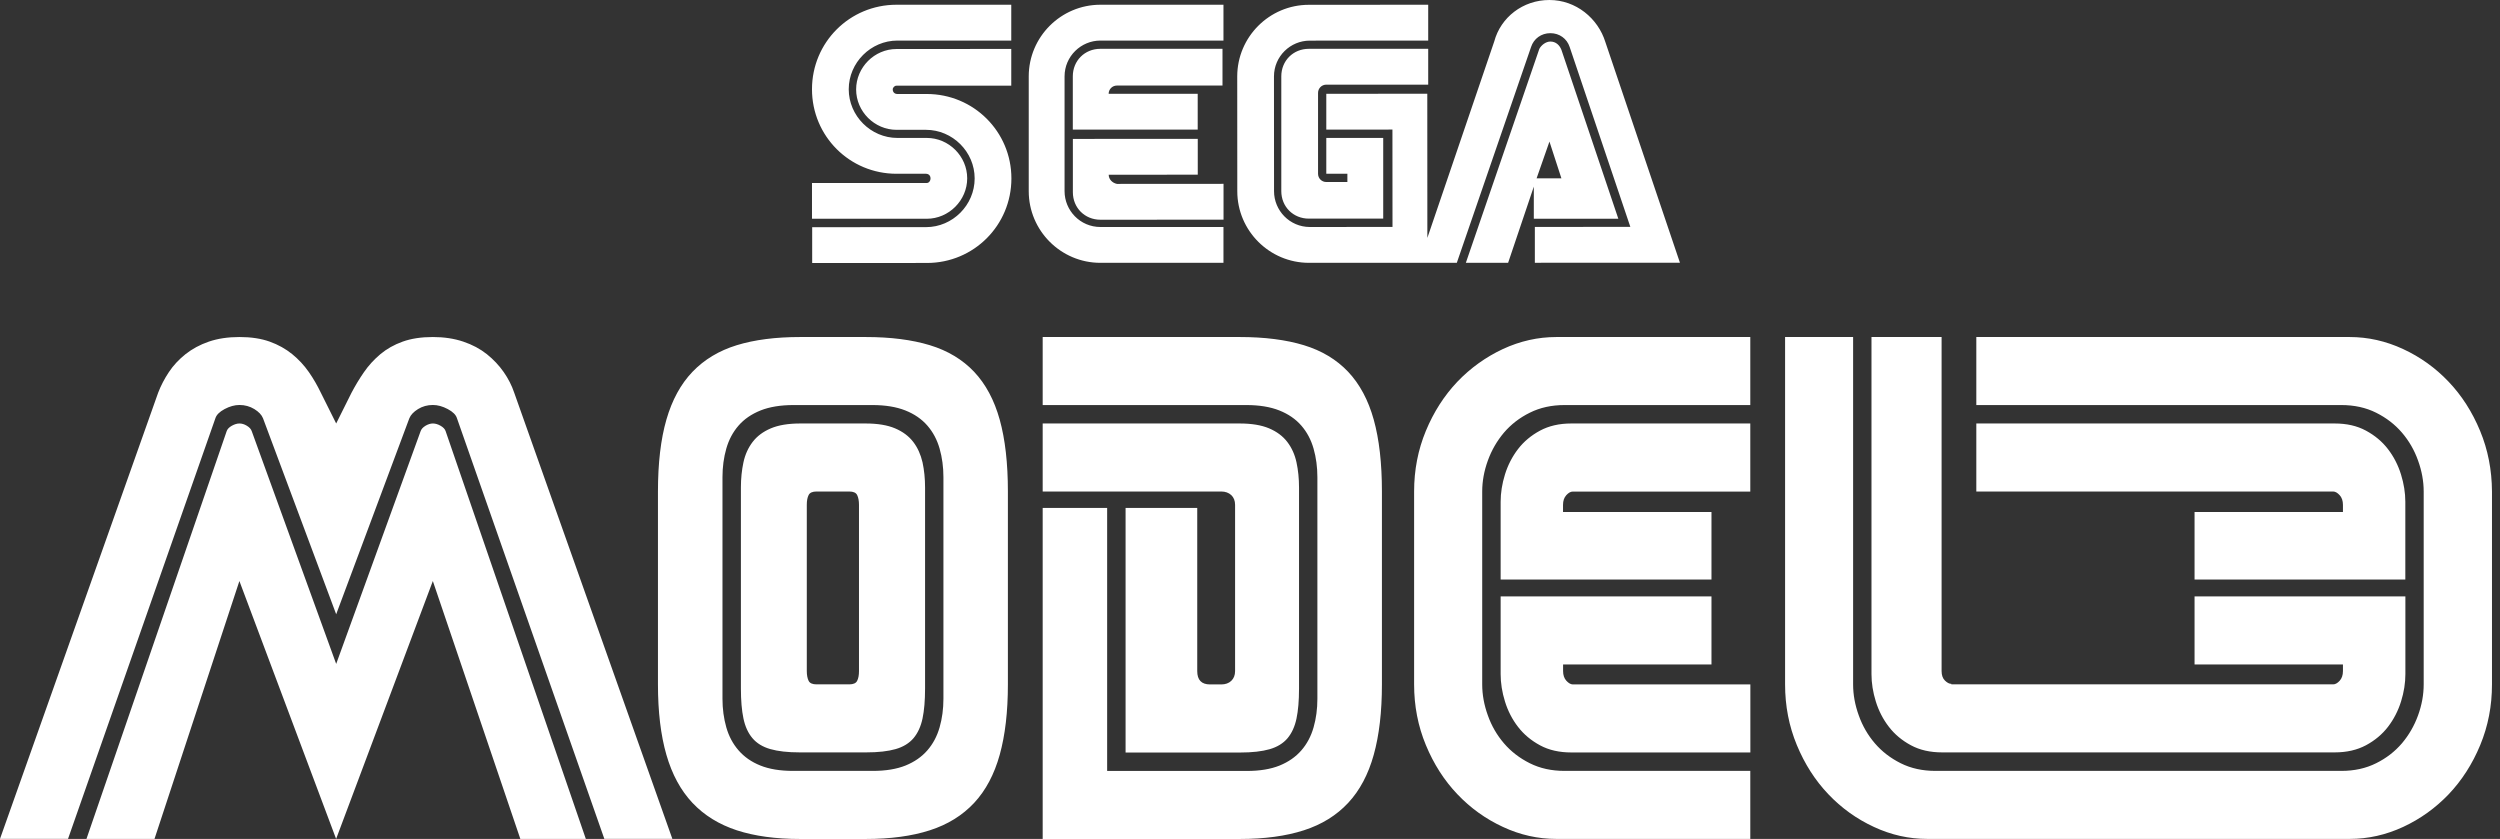 <svg width="298" height="100" viewBox="0 0 298 100" fill="none" xmlns="http://www.w3.org/2000/svg">
<rect x="0" y="0" width="298" height="100" fill="#333333" stroke="none"/>
<g clip-path="url(#clip0_4_5453)">
<path d="M115.29 21.255C115.29 18.624 113.1 16.442 110.477 16.442H106.972C103.799 16.442 101.169 13.812 101.169 10.639C101.169 7.467 103.799 4.836 106.972 4.836H120.543V0.565H106.863C101.277 0.565 96.789 5.053 96.789 10.639C96.789 16.226 101.277 20.713 106.863 20.713H110.368C110.693 20.713 110.918 20.93 110.918 21.263C110.918 21.588 110.701 21.812 110.477 21.812H96.789V26.076H110.469C113.1 26.076 115.29 23.886 115.29 21.255ZM110.469 11.204H106.964C106.639 11.204 106.415 10.987 106.415 10.655C106.415 10.438 106.631 10.214 106.856 10.214H120.543V5.834L106.863 5.842C104.233 5.842 102.051 8.032 102.051 10.662C102.051 13.293 104.24 15.475 106.871 15.475H110.376C113.549 15.475 116.179 18.098 116.179 21.27C116.179 24.443 113.556 27.074 110.384 27.074L96.812 27.081V31.352L110.492 31.345C116.079 31.345 120.559 26.849 120.559 21.27C120.559 15.692 116.056 11.204 110.469 11.204ZM158.094 10.09H170.242V5.819H156.012C154.147 5.819 152.731 7.242 152.731 9.099V22.779C152.731 24.644 154.155 26.06 156.012 26.06H164.879V16.442H158.094V20.713H160.608V21.696H158.094C157.544 21.696 157.111 21.255 157.111 20.713V11.072C157.111 10.531 157.544 10.09 158.094 10.09ZM192.905 26.076L186.119 5.935C185.902 5.385 185.461 4.952 184.804 4.952C184.254 4.952 183.713 5.393 183.488 5.826L174.729 31.329H179.766L182.831 22.245V26.076H192.905ZM184.695 16.876L186.119 21.255H183.163L184.695 16.876ZM191.365 5.029C190.491 2.19 187.86 0 184.688 0C181.515 0 178.884 2.081 178.118 4.929L170.141 28.358L170.133 11.173L158.094 11.181V15.452L165.978 15.444L165.986 27.05L156.136 27.058C153.73 27.058 151.865 25.093 151.865 22.795L151.857 9.115C151.857 6.708 153.822 4.844 156.121 4.844L170.242 4.836V0.565L156.012 0.573C151.308 0.573 147.478 4.41 147.478 9.115L147.485 22.795C147.485 27.499 151.323 31.329 156.028 31.329L173.654 31.322L182.506 5.594C182.831 4.612 183.713 3.954 184.804 3.954C185.895 3.954 186.777 4.612 187.102 5.594L194.336 27.043L182.954 27.05V31.322L200.248 31.314L191.365 5.029ZM126.896 22.787V9.107C126.896 6.701 128.869 4.836 131.167 4.836H145.837V0.565H131.167C126.463 0.565 122.625 4.395 122.625 9.107V22.787C122.625 27.491 126.455 31.329 131.167 31.329H145.837V27.058H131.167C128.753 27.058 126.896 25.085 126.896 22.787ZM133.14 21.921C132.591 21.812 132.157 21.371 132.157 20.829L142.773 20.822V16.551L127.886 16.558V22.911C127.886 24.776 129.31 26.192 131.175 26.192L145.845 26.184V21.913L133.14 21.921ZM133.132 10.198H145.721V5.819H131.159C129.294 5.819 127.879 7.242 127.879 9.099V15.452H142.766V11.181H132.15C132.15 10.639 132.591 10.198 133.132 10.198Z" fill="white"/>
<path d="M295.628 51.361C294.692 49.102 293.446 47.152 291.876 45.504C290.313 43.856 288.502 42.556 286.444 41.604C284.393 40.653 282.266 40.173 280.068 40.173H235.577V48.282H279.085C280.633 48.282 282.01 48.584 283.233 49.195C284.455 49.806 285.477 50.595 286.312 51.57C287.148 52.545 287.79 53.652 288.231 54.897C288.68 56.135 288.904 57.366 288.904 58.588V81.584C288.904 82.807 288.68 84.037 288.231 85.275C287.782 86.513 287.14 87.62 286.312 88.602C285.477 89.577 284.455 90.374 283.233 90.978C282.01 91.589 280.633 91.891 279.085 91.891H252.847H230.71C229.163 91.891 227.786 91.589 226.563 90.978C225.34 90.366 224.319 89.577 223.483 88.602C222.648 87.627 222.006 86.521 221.565 85.275C221.116 84.037 220.891 82.807 220.891 81.584V40.173H212.782V81.584C212.782 84.145 213.247 86.552 214.183 88.811C215.119 91.07 216.365 93.02 217.936 94.668C219.499 96.317 221.309 97.616 223.367 98.568C225.418 99.528 227.546 99.999 229.743 99.999H250.093H280.084C282.281 99.999 284.401 99.52 286.459 98.568C288.51 97.616 290.32 96.309 291.891 94.668C293.454 93.02 294.708 91.07 295.644 88.811C296.58 86.552 297.044 84.145 297.044 81.584V58.588C297.029 56.027 296.565 53.621 295.628 51.361ZM278.884 59.022C279.147 59.308 279.279 59.695 279.279 60.182V61.033H261.591V69.08H286.715V59.811C286.715 58.751 286.544 57.667 286.196 56.545C285.848 55.431 285.33 54.418 284.641 53.528C283.952 52.63 283.078 51.903 282.018 51.33C280.958 50.758 279.72 50.479 278.296 50.479H235.577V58.588H278.111C278.366 58.588 278.621 58.735 278.884 59.022ZM116.117 44.32C114.732 42.858 112.976 41.798 110.84 41.148C108.705 40.498 106.151 40.173 103.188 40.173H95.381C92.456 40.173 89.933 40.498 87.821 41.148C85.709 41.798 83.945 42.858 82.544 44.32C81.144 45.783 80.107 47.686 79.434 50.023C78.76 52.359 78.428 55.215 78.428 58.588V81.584C78.428 84.834 78.76 87.635 79.434 89.972C80.107 92.308 81.144 94.22 82.544 95.705C83.945 97.191 85.709 98.274 87.821 98.97C89.933 99.659 92.456 100.007 95.381 100.007H103.188C106.159 100.007 108.705 99.659 110.84 98.97C112.976 98.282 114.732 97.191 116.117 95.705C117.502 94.22 118.516 92.308 119.166 89.972C119.816 87.635 120.141 84.842 120.141 81.584V58.588C120.141 55.215 119.816 52.359 119.166 50.023C118.516 47.686 117.495 45.783 116.117 44.32ZM112.457 83.286C112.457 84.509 112.303 85.646 112.001 86.699C111.699 87.759 111.212 88.672 110.539 89.445C109.865 90.219 109.006 90.815 107.946 91.248C106.886 91.674 105.587 91.891 104.047 91.891H99.288H94.53C92.982 91.891 91.682 91.674 90.63 91.248C89.57 90.823 88.711 90.219 88.038 89.445C87.365 88.672 86.877 87.759 86.575 86.699C86.274 85.639 86.119 84.501 86.119 83.286V56.886C86.119 55.663 86.274 54.526 86.575 53.474C86.877 52.414 87.365 51.501 88.038 50.727C88.711 49.953 89.585 49.357 90.661 48.924C91.736 48.498 93.052 48.282 94.591 48.282H103.985C105.532 48.282 106.84 48.498 107.916 48.924C108.991 49.35 109.865 49.953 110.539 50.727C111.212 51.501 111.699 52.414 112.001 53.474C112.303 54.534 112.457 55.671 112.457 56.886V83.286ZM108.859 52.677C108.333 51.988 107.606 51.447 106.693 51.06C105.78 50.673 104.612 50.479 103.188 50.479H99.288H95.388C93.965 50.479 92.796 50.673 91.883 51.06C90.97 51.447 90.243 51.988 89.717 52.677C89.191 53.365 88.819 54.178 88.618 55.114C88.417 56.05 88.316 57.048 88.316 58.101V82.072C88.316 83.495 88.417 84.687 88.618 85.639C88.819 86.598 89.175 87.38 89.686 87.983C90.197 88.594 90.908 89.028 91.821 89.291C92.734 89.554 93.903 89.685 95.326 89.685H103.258C104.681 89.685 105.85 89.554 106.763 89.291C107.676 89.028 108.387 88.587 108.898 87.983C109.409 87.372 109.765 86.59 109.966 85.639C110.167 84.687 110.268 83.495 110.268 82.072V58.101C110.268 57.041 110.167 56.05 109.966 55.114C109.749 54.178 109.386 53.365 108.859 52.677ZM102.391 79.99C102.391 80.478 102.321 80.865 102.174 81.151C102.035 81.437 101.718 81.576 101.23 81.576H97.331C96.843 81.576 96.526 81.437 96.387 81.151C96.247 80.865 96.17 80.478 96.17 79.99V60.174C96.17 59.687 96.24 59.3 96.387 59.014C96.526 58.727 96.843 58.588 97.331 58.588H101.23C101.718 58.588 102.035 58.727 102.174 59.014C102.314 59.3 102.391 59.687 102.391 60.174V79.99ZM160.701 44.32C159.316 42.858 157.56 41.798 155.424 41.148C153.288 40.498 150.735 40.173 147.772 40.173H124.288V48.282H148.561C150.108 48.282 151.416 48.498 152.491 48.924C153.567 49.35 154.441 49.953 155.115 50.727C155.788 51.501 156.275 52.414 156.577 53.474C156.879 54.534 157.033 55.671 157.033 56.886V83.294C157.033 84.517 156.879 85.654 156.577 86.706C156.275 87.766 155.788 88.68 155.115 89.453C154.441 90.227 153.582 90.823 152.522 91.256C151.462 91.682 150.162 91.898 148.623 91.898H131.972V60.546H124.288V100.007H147.772C150.743 100.007 153.288 99.659 155.424 98.97C157.56 98.282 159.316 97.191 160.701 95.705C162.086 94.22 163.1 92.308 163.75 89.972C164.4 87.635 164.725 84.842 164.725 81.584V58.588C164.725 55.215 164.4 52.359 163.75 50.023C163.1 47.686 162.078 45.783 160.701 44.32ZM146.766 59.014C147.067 59.3 147.222 59.687 147.222 60.174V79.998C147.222 80.485 147.067 80.872 146.766 81.159C146.464 81.445 146.062 81.584 145.574 81.584H144.236C143.222 81.584 142.711 81.058 142.711 79.998V60.546H134.169V89.701H147.833C149.257 89.701 150.426 89.569 151.339 89.306C152.252 89.043 152.963 88.602 153.474 87.999C153.985 87.387 154.341 86.606 154.542 85.654C154.743 84.702 154.844 83.511 154.844 82.087V58.101C154.844 57.041 154.743 56.05 154.542 55.114C154.341 54.178 153.969 53.365 153.443 52.677C152.917 51.988 152.19 51.447 151.277 51.06C150.364 50.673 149.195 50.479 147.772 50.479H124.288V58.588H145.574C146.062 58.588 146.456 58.735 146.766 59.014ZM179.147 41.604C177.097 42.564 175.286 43.864 173.716 45.504C172.153 47.152 170.899 49.102 169.963 51.361C169.027 53.621 168.562 56.027 168.562 58.588V81.584C168.562 84.145 169.027 86.552 169.963 88.811C170.899 91.07 172.145 93.02 173.716 94.668C175.279 96.317 177.089 97.616 179.147 98.568C181.198 99.528 183.326 99.999 185.523 99.999H208.635V91.891H186.498C184.95 91.891 183.573 91.589 182.351 90.978C181.128 90.366 180.107 89.577 179.271 88.602C178.435 87.627 177.793 86.521 177.352 85.275C176.903 84.037 176.679 82.807 176.679 81.584V58.588C176.679 57.366 176.903 56.135 177.352 54.897C177.801 53.659 178.443 52.553 179.271 51.57C180.107 50.595 181.128 49.798 182.351 49.195C183.573 48.584 184.95 48.282 186.498 48.282H208.635V40.173H185.523C183.326 40.173 181.198 40.653 179.147 41.604ZM183.573 51.33C182.513 51.903 181.639 52.63 180.95 53.528C180.262 54.425 179.743 55.431 179.395 56.545C179.047 57.667 178.877 58.751 178.877 59.811V69.08H204.008V61.033H186.312V60.182C186.312 59.695 186.444 59.308 186.707 59.022C186.97 58.735 187.225 58.596 187.473 58.596H208.635V50.479H187.287C185.864 50.479 184.626 50.766 183.573 51.33ZM186.715 81.151C186.452 80.865 186.32 80.478 186.32 79.99V79.201H204.008V71.092H178.877V80.362C178.877 81.422 179.047 82.505 179.395 83.627C179.743 84.749 180.262 85.755 180.95 86.644C181.639 87.542 182.513 88.269 183.573 88.842C184.633 89.415 185.871 89.693 187.295 89.693H208.643V81.584H187.473C187.233 81.576 186.978 81.437 186.715 81.151ZM225.155 86.637C225.843 87.534 226.718 88.262 227.778 88.834C228.838 89.407 230.076 89.685 231.5 89.685H250.077H278.304C279.728 89.685 280.966 89.399 282.026 88.834C283.086 88.262 283.96 87.534 284.649 86.637C285.337 85.739 285.856 84.733 286.204 83.619C286.552 82.505 286.722 81.414 286.722 80.354V71.092H261.591V79.201H279.279V79.99C279.279 80.478 279.147 80.865 278.884 81.151C278.621 81.437 278.366 81.576 278.118 81.576H252.847H232.598V81.514C232.351 81.514 232.103 81.383 231.832 81.12C231.569 80.857 231.438 80.478 231.438 79.99V40.173H223.081V80.362C223.081 81.422 223.251 82.505 223.6 83.627C223.948 84.741 224.466 85.747 225.155 86.637ZM60.043 44.351C59.494 43.562 58.821 42.85 58.032 42.216C57.242 41.589 56.306 41.086 55.223 40.722C54.147 40.359 52.932 40.173 51.594 40.173C50.209 40.173 49.01 40.359 47.996 40.722C46.982 41.086 46.093 41.589 45.342 42.216C44.592 42.85 43.941 43.554 43.392 44.351C42.843 45.14 42.348 45.968 41.899 46.819L40.073 50.479L38.247 46.819C37.837 45.968 37.365 45.14 36.815 44.351C36.266 43.562 35.608 42.85 34.834 42.216C34.061 41.589 33.163 41.086 32.15 40.722C31.136 40.359 29.937 40.173 28.552 40.173C27.166 40.173 25.952 40.359 24.892 40.722C23.832 41.086 22.911 41.589 22.114 42.216C21.325 42.85 20.659 43.554 20.133 44.351C19.607 45.14 19.174 45.968 18.849 46.819L0 99.992H8.109L25.673 49.86C25.797 49.458 26.161 49.087 26.772 48.761C27.383 48.437 27.971 48.274 28.544 48.274C29.194 48.274 29.782 48.437 30.316 48.761C30.842 49.087 31.19 49.45 31.352 49.86L40.073 73.22L48.793 49.86C48.955 49.458 49.304 49.087 49.83 48.761C50.356 48.437 50.944 48.274 51.602 48.274C52.174 48.274 52.762 48.437 53.374 48.761C53.985 49.087 54.349 49.45 54.472 49.86L72.037 99.992H80.145L61.297 46.819C61.011 45.968 60.593 45.14 60.043 44.351ZM52.515 50.75C52.19 50.564 51.88 50.479 51.602 50.479C51.315 50.479 51.021 50.572 50.72 50.75C50.418 50.936 50.224 51.145 50.139 51.392L40.073 79.139L30.006 51.392C29.921 51.145 29.735 50.936 29.426 50.75C29.124 50.564 28.822 50.479 28.544 50.479C28.258 50.479 27.956 50.572 27.631 50.75C27.306 50.936 27.105 51.145 27.02 51.392L10.306 99.999H18.415L28.536 69.258L40.065 99.999L51.594 69.258L62.024 99.999H69.831L53.118 51.392C53.041 51.152 52.84 50.936 52.515 50.75Z" fill="white"/>
</g>
<defs>
<clipPath id="clip0_4_5453">
<rect width="297.044" height="100" fill="white"/>
</clipPath>
</defs>
</svg>
